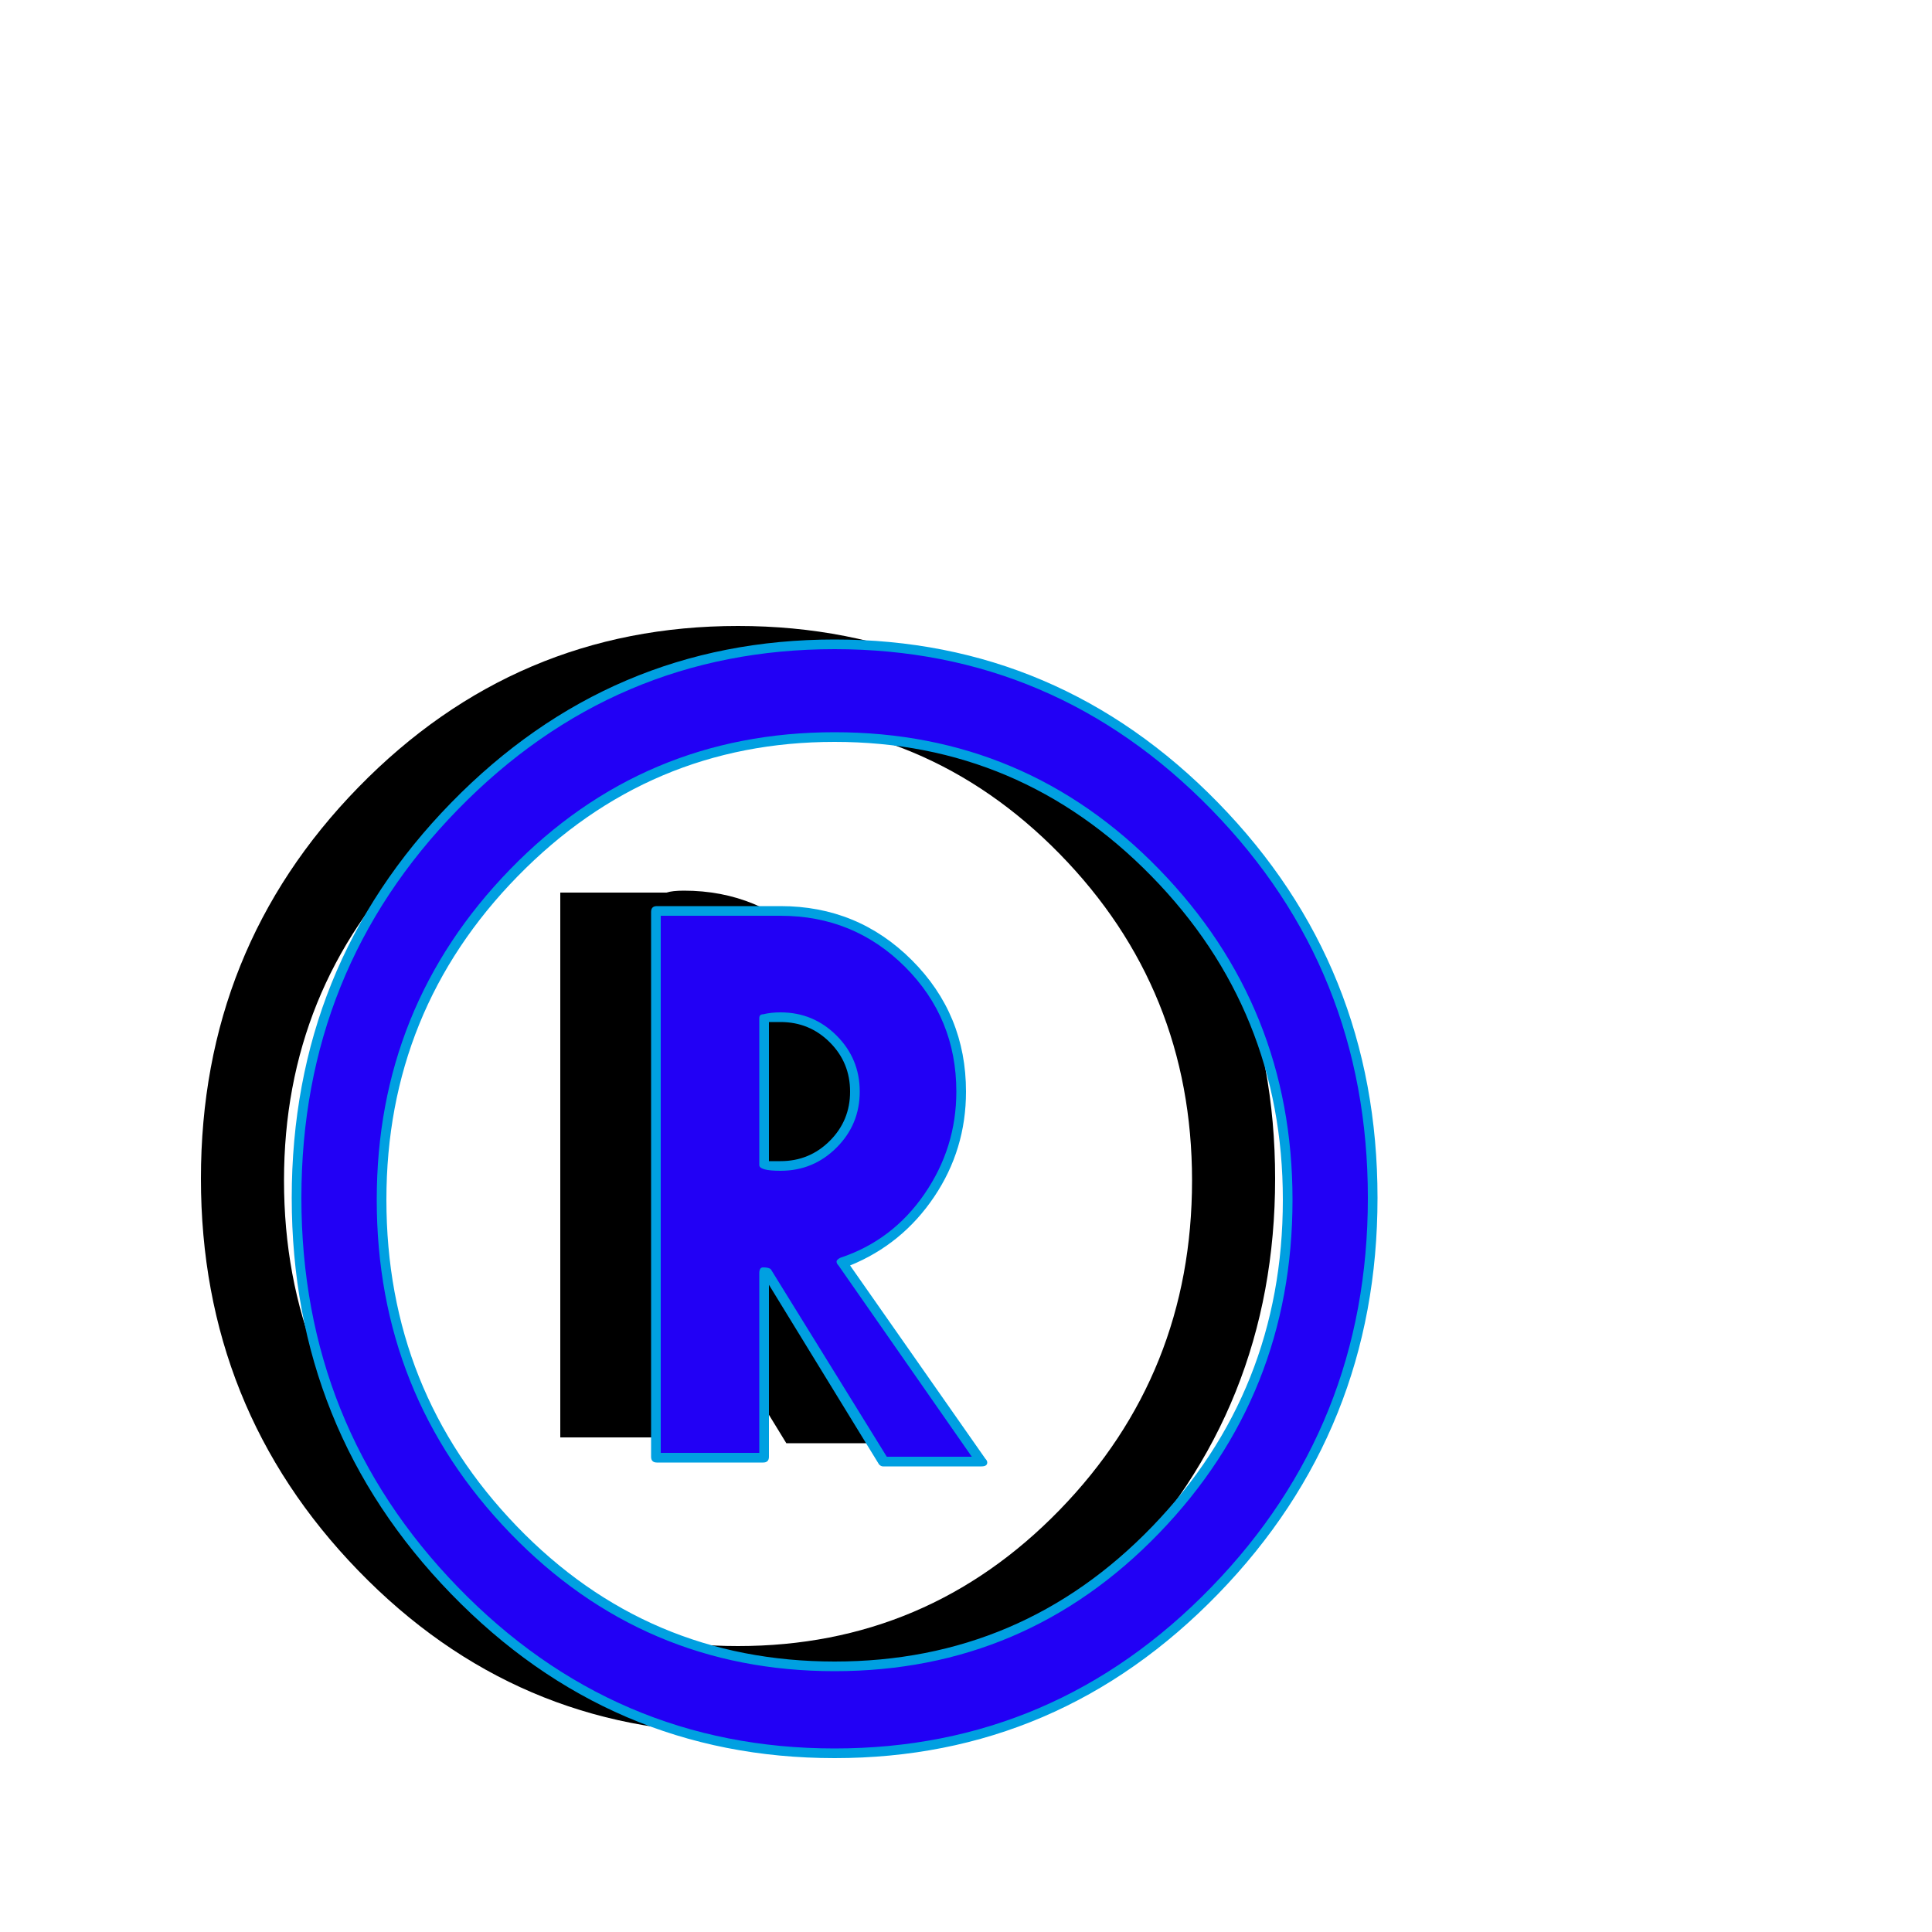 <svg xmlns="http://www.w3.org/2000/svg" viewBox="0 -1000 1000 1000">
	<path fill="#000000" d="M345 -483V-407Q350 -406 354 -406Q370 -406 381.5 -417.5Q393 -429 393 -445Q393 -461 381.5 -472.5Q370 -484 354 -484Q350 -484 345 -483ZM345 -256H290V-538H345Q348 -539 354 -539Q393 -539 420.5 -511.5Q448 -484 448 -445Q448 -415 430.5 -390.5Q413 -366 386 -357L458 -253H407L347 -351Q346 -351 345 -351ZM660 -390Q660 -271 578.5 -187Q497 -103 382 -103Q267 -103 185.5 -187Q104 -271 104 -390Q104 -509 185.5 -592.5Q267 -676 382 -676Q497 -676 578.5 -592.5Q660 -509 660 -390ZM617 -389Q617 -488 548.5 -558Q480 -628 382 -628Q284 -628 215.5 -558Q147 -488 147 -389Q147 -289 215.5 -218.5Q284 -148 382 -148Q480 -148 548.5 -218.5Q617 -289 617 -389Z"/>
	<path fill="#2200f5" d="M395 -473V-397Q400 -396 404 -396Q420 -396 431.5 -407.5Q443 -419 443 -435Q443 -451 431.5 -462.5Q420 -474 404 -474Q400 -474 395 -473ZM395 -246H340V-528H395Q398 -529 404 -529Q443 -529 470.5 -501.5Q498 -474 498 -435Q498 -405 480.5 -380.5Q463 -356 436 -347L508 -243H457L397 -341Q396 -341 395 -341ZM710 -380Q710 -261 628.5 -177Q547 -93 432 -93Q317 -93 235.5 -177Q154 -261 154 -380Q154 -499 235.5 -582.5Q317 -666 432 -666Q547 -666 628.5 -582.5Q710 -499 710 -380ZM667 -379Q667 -478 598.5 -548Q530 -618 432 -618Q334 -618 265.5 -548Q197 -478 197 -379Q197 -279 265.5 -208.5Q334 -138 432 -138Q530 -138 598.5 -208.5Q667 -279 667 -379Z"/>
	<path fill="#00a0e1" d="M404 -399Q419 -399 429.5 -409.5Q440 -420 440 -435Q440 -450 429.5 -460.5Q419 -471 404 -471Q401 -471 398 -471V-399Q401 -399 404 -399ZM404 -394Q393 -394 393 -397V-473Q393 -475 395 -475Q399 -476 404 -476Q421 -476 433 -464Q445 -452 445 -435Q445 -418 433 -406Q421 -394 404 -394ZM404 -526Q402 -526 399.5 -526Q397 -526 395 -526H342V-248H393V-341Q393 -344 395 -344Q398 -344 399 -343L459 -246H503L434 -345Q433 -346 433 -347Q433 -348 435 -349Q462 -358 478.5 -382Q495 -406 495 -435Q495 -473 468.5 -499.5Q442 -526 404 -526ZM395 -243H340Q337 -243 337 -246V-528Q337 -531 340 -531H395Q398 -531 403 -531Q404 -531 404 -531Q444 -531 472 -503Q500 -475 500 -435Q500 -405 483.5 -380.5Q467 -356 440 -345L510 -245Q511 -244 511 -243Q511 -241 508 -241H457Q456 -241 455 -242L398 -335V-246Q398 -243 395 -243ZM708 -380Q708 -498 627 -581Q546 -664 432 -664Q318 -664 237 -581Q156 -498 156 -380Q156 -262 237 -178.5Q318 -95 432 -95Q546 -95 627 -178.5Q708 -262 708 -380ZM713 -380Q713 -260 630.5 -175Q548 -90 432 -90Q316 -90 233.5 -175Q151 -260 151 -380Q151 -500 233.5 -584.5Q316 -669 432 -669Q548 -669 630.5 -584.5Q713 -500 713 -380ZM664 -379Q664 -477 596 -546.5Q528 -616 432 -616Q336 -616 268 -546.5Q200 -477 200 -379Q200 -280 267.5 -210Q335 -140 432 -140Q529 -140 596.5 -210Q664 -280 664 -379ZM669 -379Q669 -278 600 -206.5Q531 -135 432 -135Q333 -135 264 -206.5Q195 -278 195 -379Q195 -479 264 -550Q333 -621 432 -621Q531 -621 600 -550Q669 -479 669 -379Z"/>
</svg>